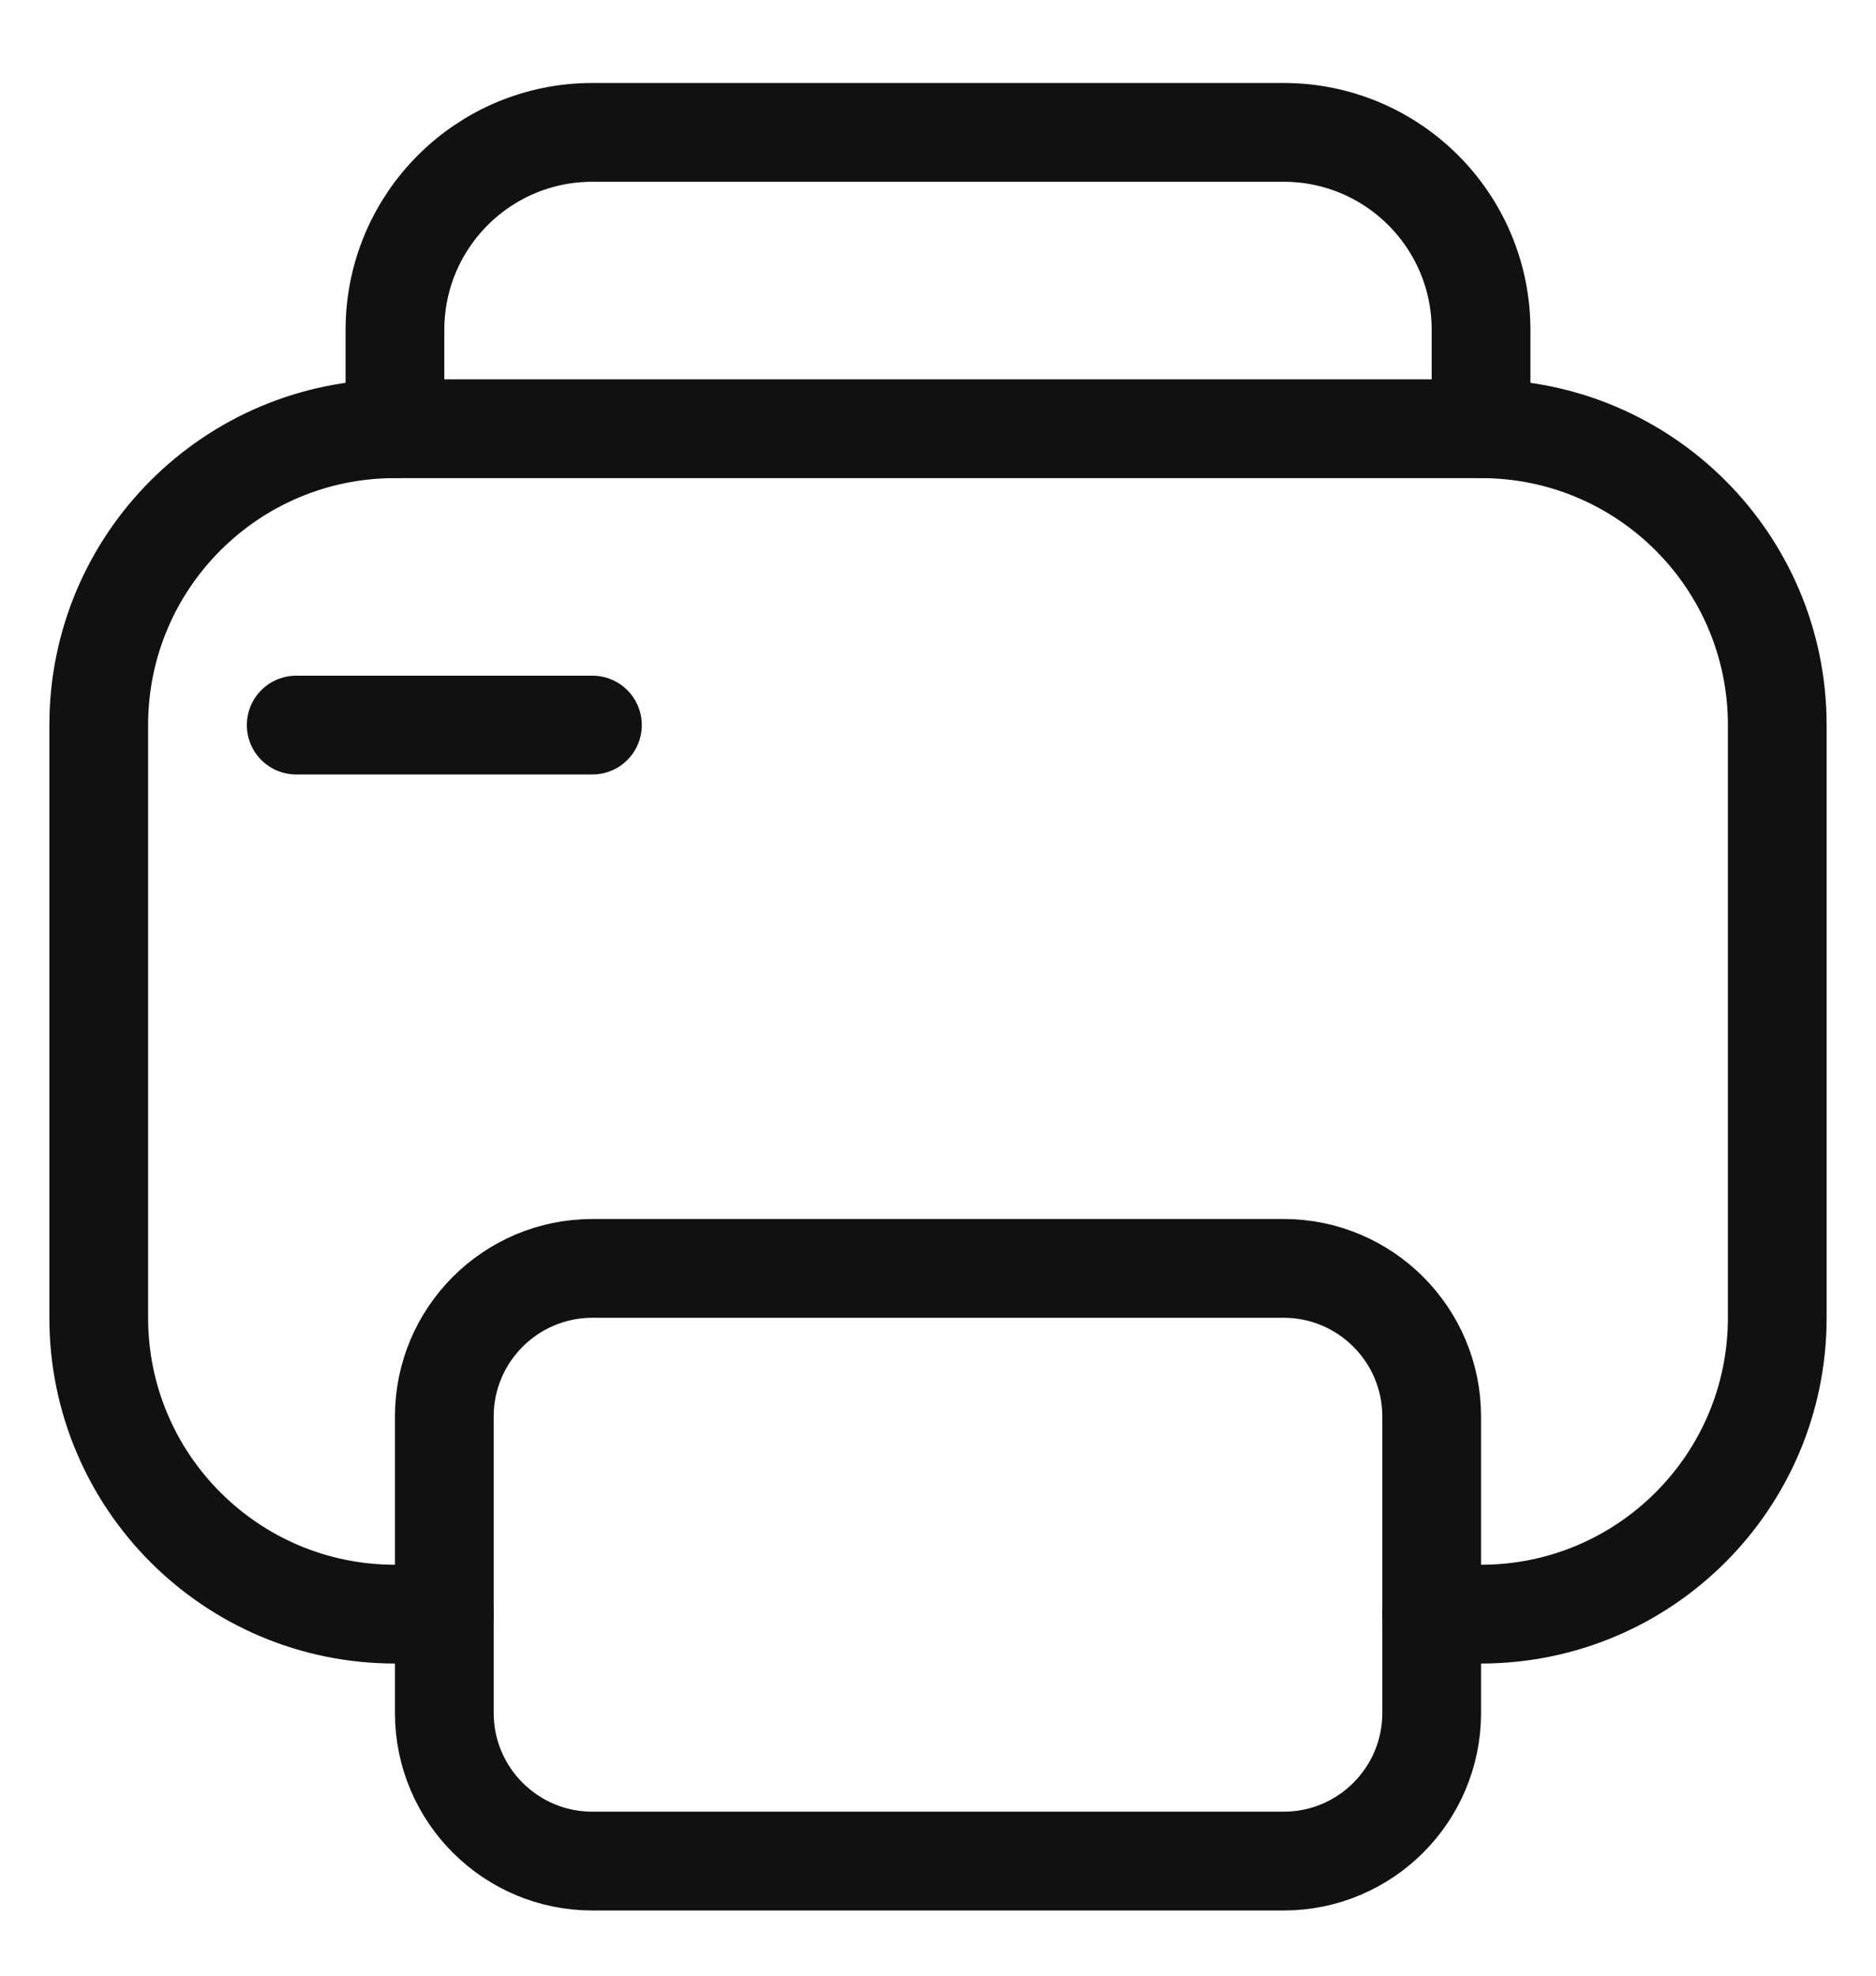 <svg width="19" height="20" viewBox="0 0 19 20" fill="none" xmlns="http://www.w3.org/2000/svg">
<path d="M4.5 16.34H4C2.343 16.34 1 14.997 1 13.34V7.34C1 5.683 2.343 4.34 4 4.34H15C16.657 4.34 18 5.683 18 7.34V13.34C18 14.997 16.657 16.34 15 16.34H14.5" stroke="#111111" stroke-linecap="round"/>
<path d="M15 4.34V3.34C15 2.235 14.105 1.34 13 1.34H6C4.895 1.34 4 2.235 4 3.34V4.34" stroke="#111111" stroke-linecap="round"/>
<path d="M13 12.84H6C5.172 12.84 4.5 13.512 4.5 14.34V17.34C4.5 18.169 5.172 18.84 6 18.84H13C13.828 18.84 14.5 18.169 14.5 17.34V14.34C14.5 13.512 13.828 12.84 13 12.84Z" stroke="#111111"/>
<path d="M3 7.34H6" stroke="#111111" stroke-linecap="round"/>
</svg>
